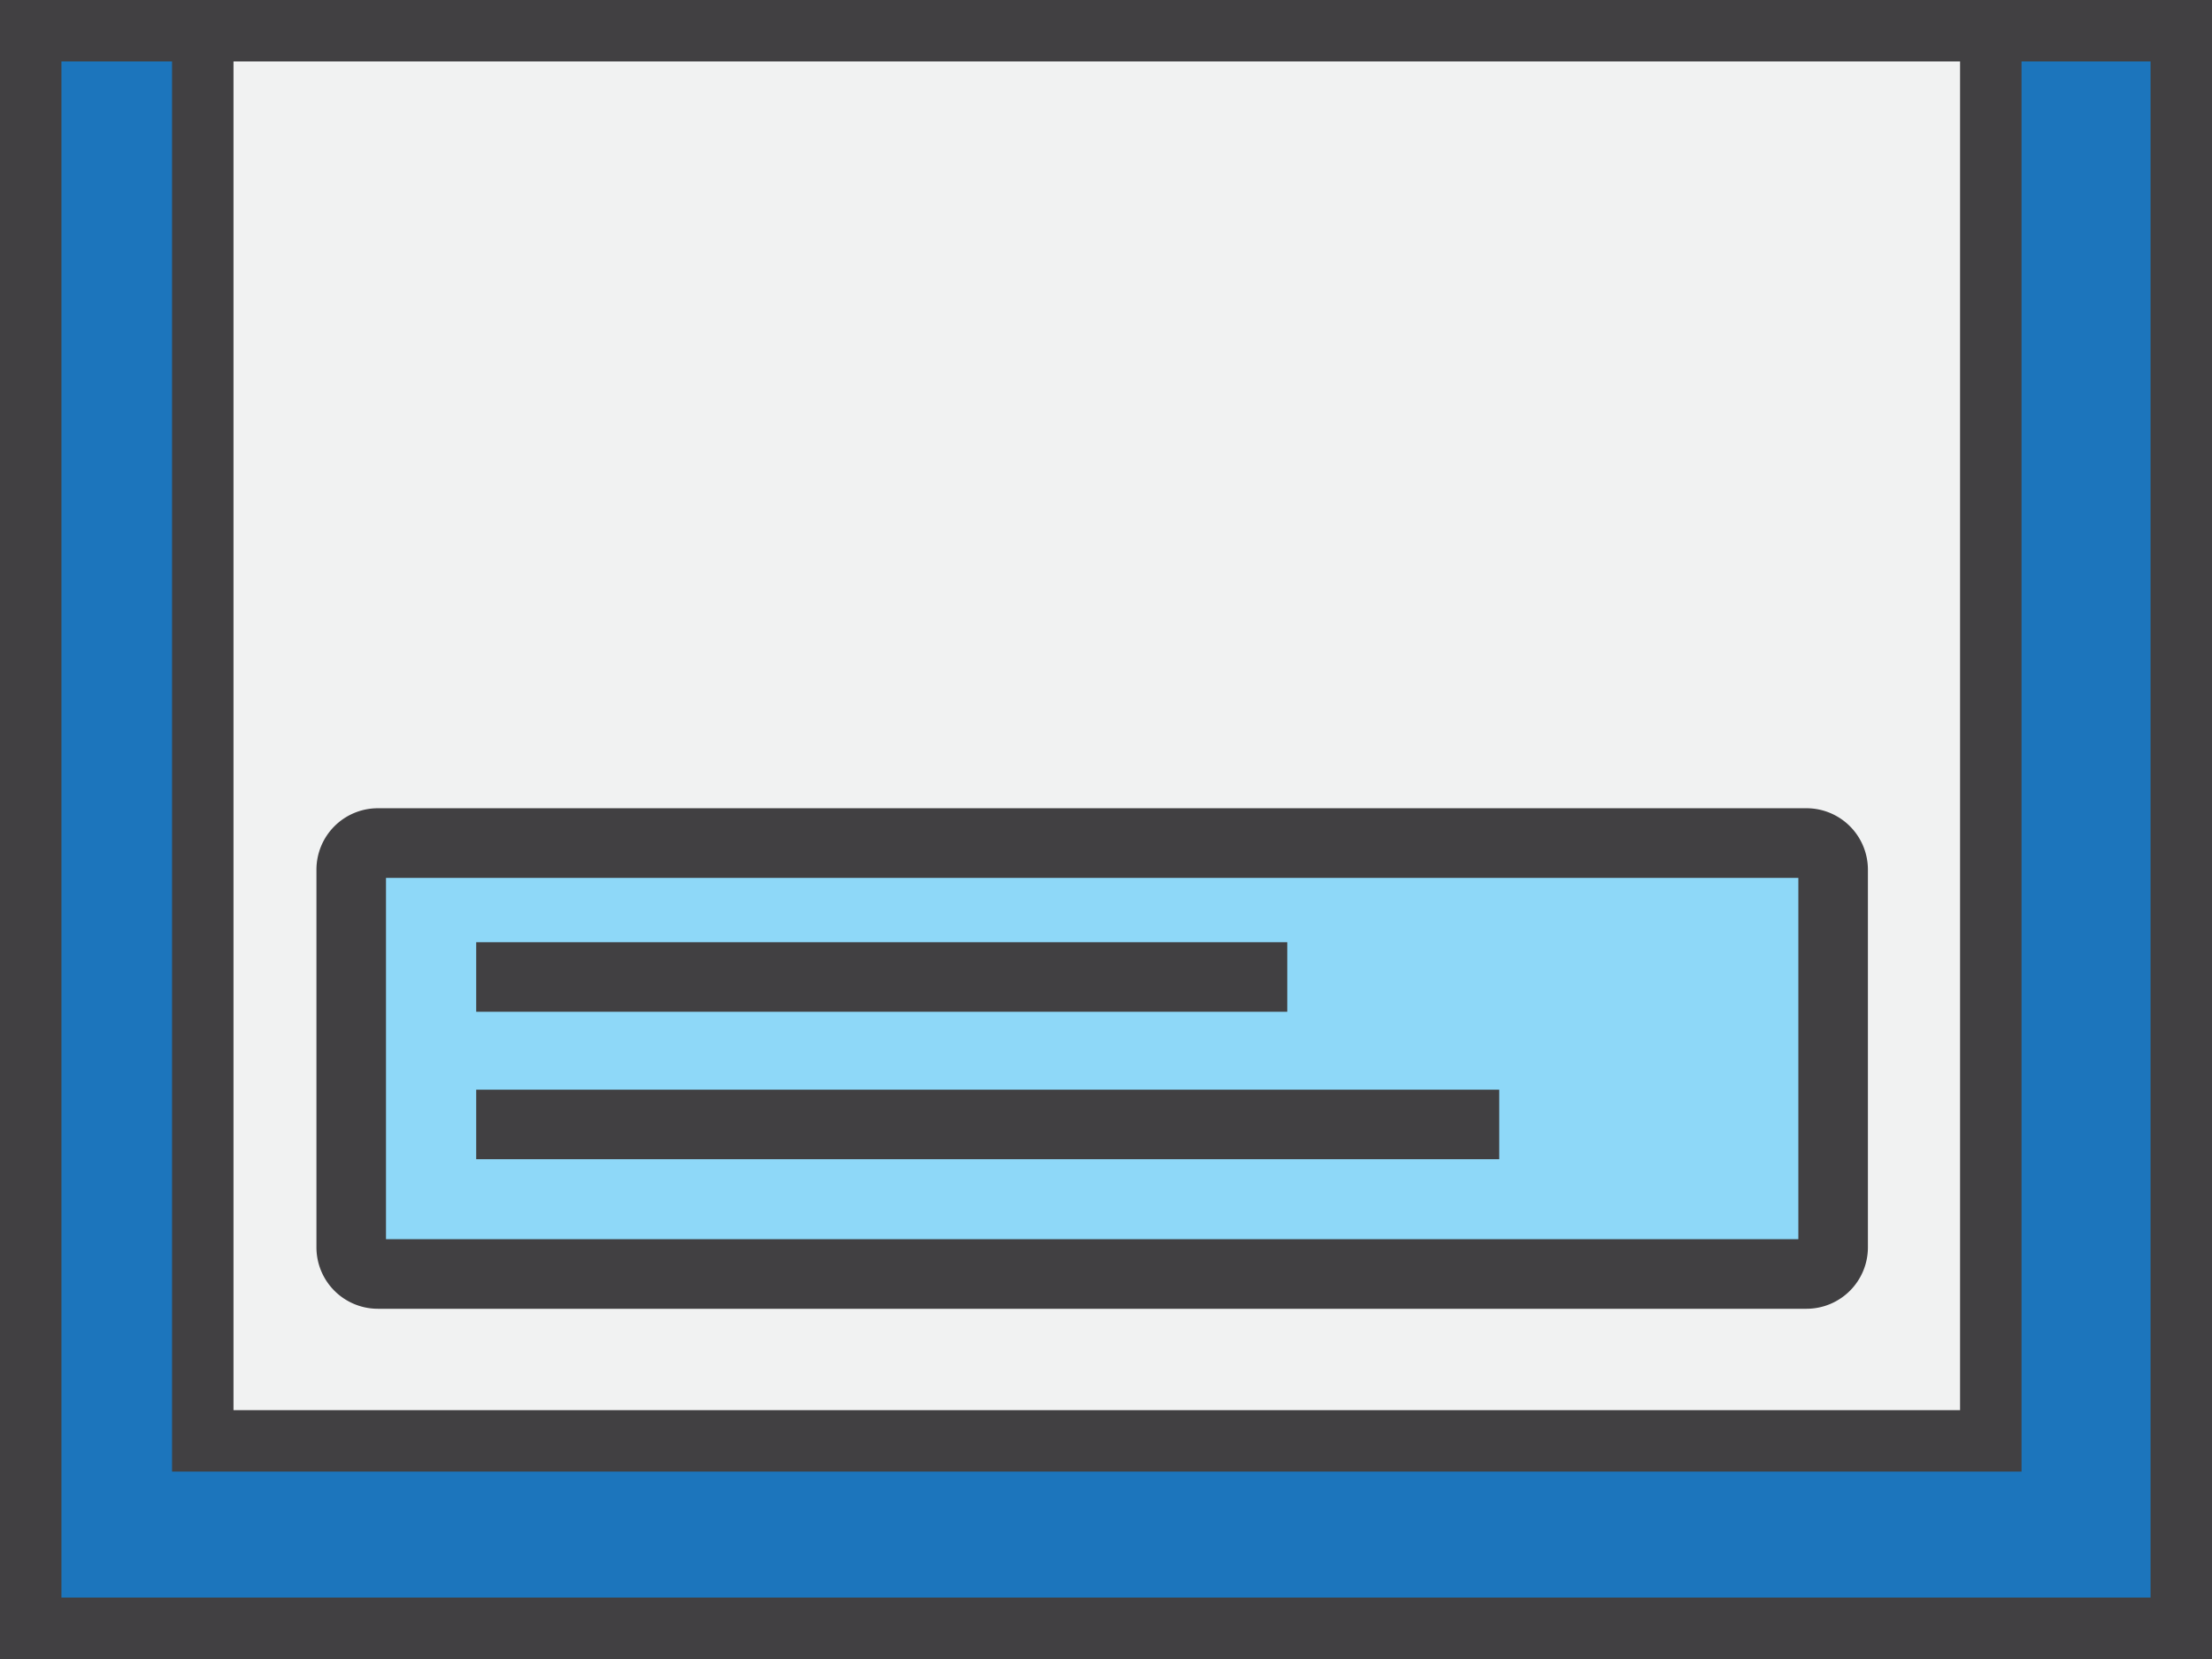 <svg id="Layer_1" data-name="Layer 1" xmlns="http://www.w3.org/2000/svg" viewBox="0 0 180 135"><rect x="0" y="0" width="180" height="135" fill="#808080" stroke="none"/><defs><style>.cls-1{fill:#1c75bc;}.cls-2{fill:#414042;}.cls-3{fill:#f1f2f2;}.cls-4{fill:#8ed8f8;}.cls-5{fill:none;stroke:#414042;stroke-miterlimit:10;stroke-width:5.66px;}</style></defs><title>level_message</title><rect class="cls-1" x="2.5" y="2.5" width="175" height="130"/><path class="cls-2" d="M175,5V130H5V5H175m5-5H0V135H180V0h0Z"/><rect class="cls-3" x="16.5" y="2.5" width="145.5" height="114.75"/><path class="cls-2" d="M159.5,5V114.75H19V5H159.5m5-5H14V119.75H164.5V0h0Z"/><rect class="cls-4" x="28.58" y="68.61" width="120.59" height="35.06" rx="2.17" ry="2.17"/><path class="cls-2" d="M146.34,71.44v29.4H31.41V71.44H146.34M147,65.77H30.75a5,5,0,0,0-5,5V101.5a5,5,0,0,0,5,5H147a5,5,0,0,0,5-5V70.77a5,5,0,0,0-5-5h0Z"/><line class="cls-5" x1="38.75" y1="79.5" x2="104.75" y2="79.5"/><line class="cls-5" x1="38.75" y1="91.5" x2="122" y2="91.5"/></svg>